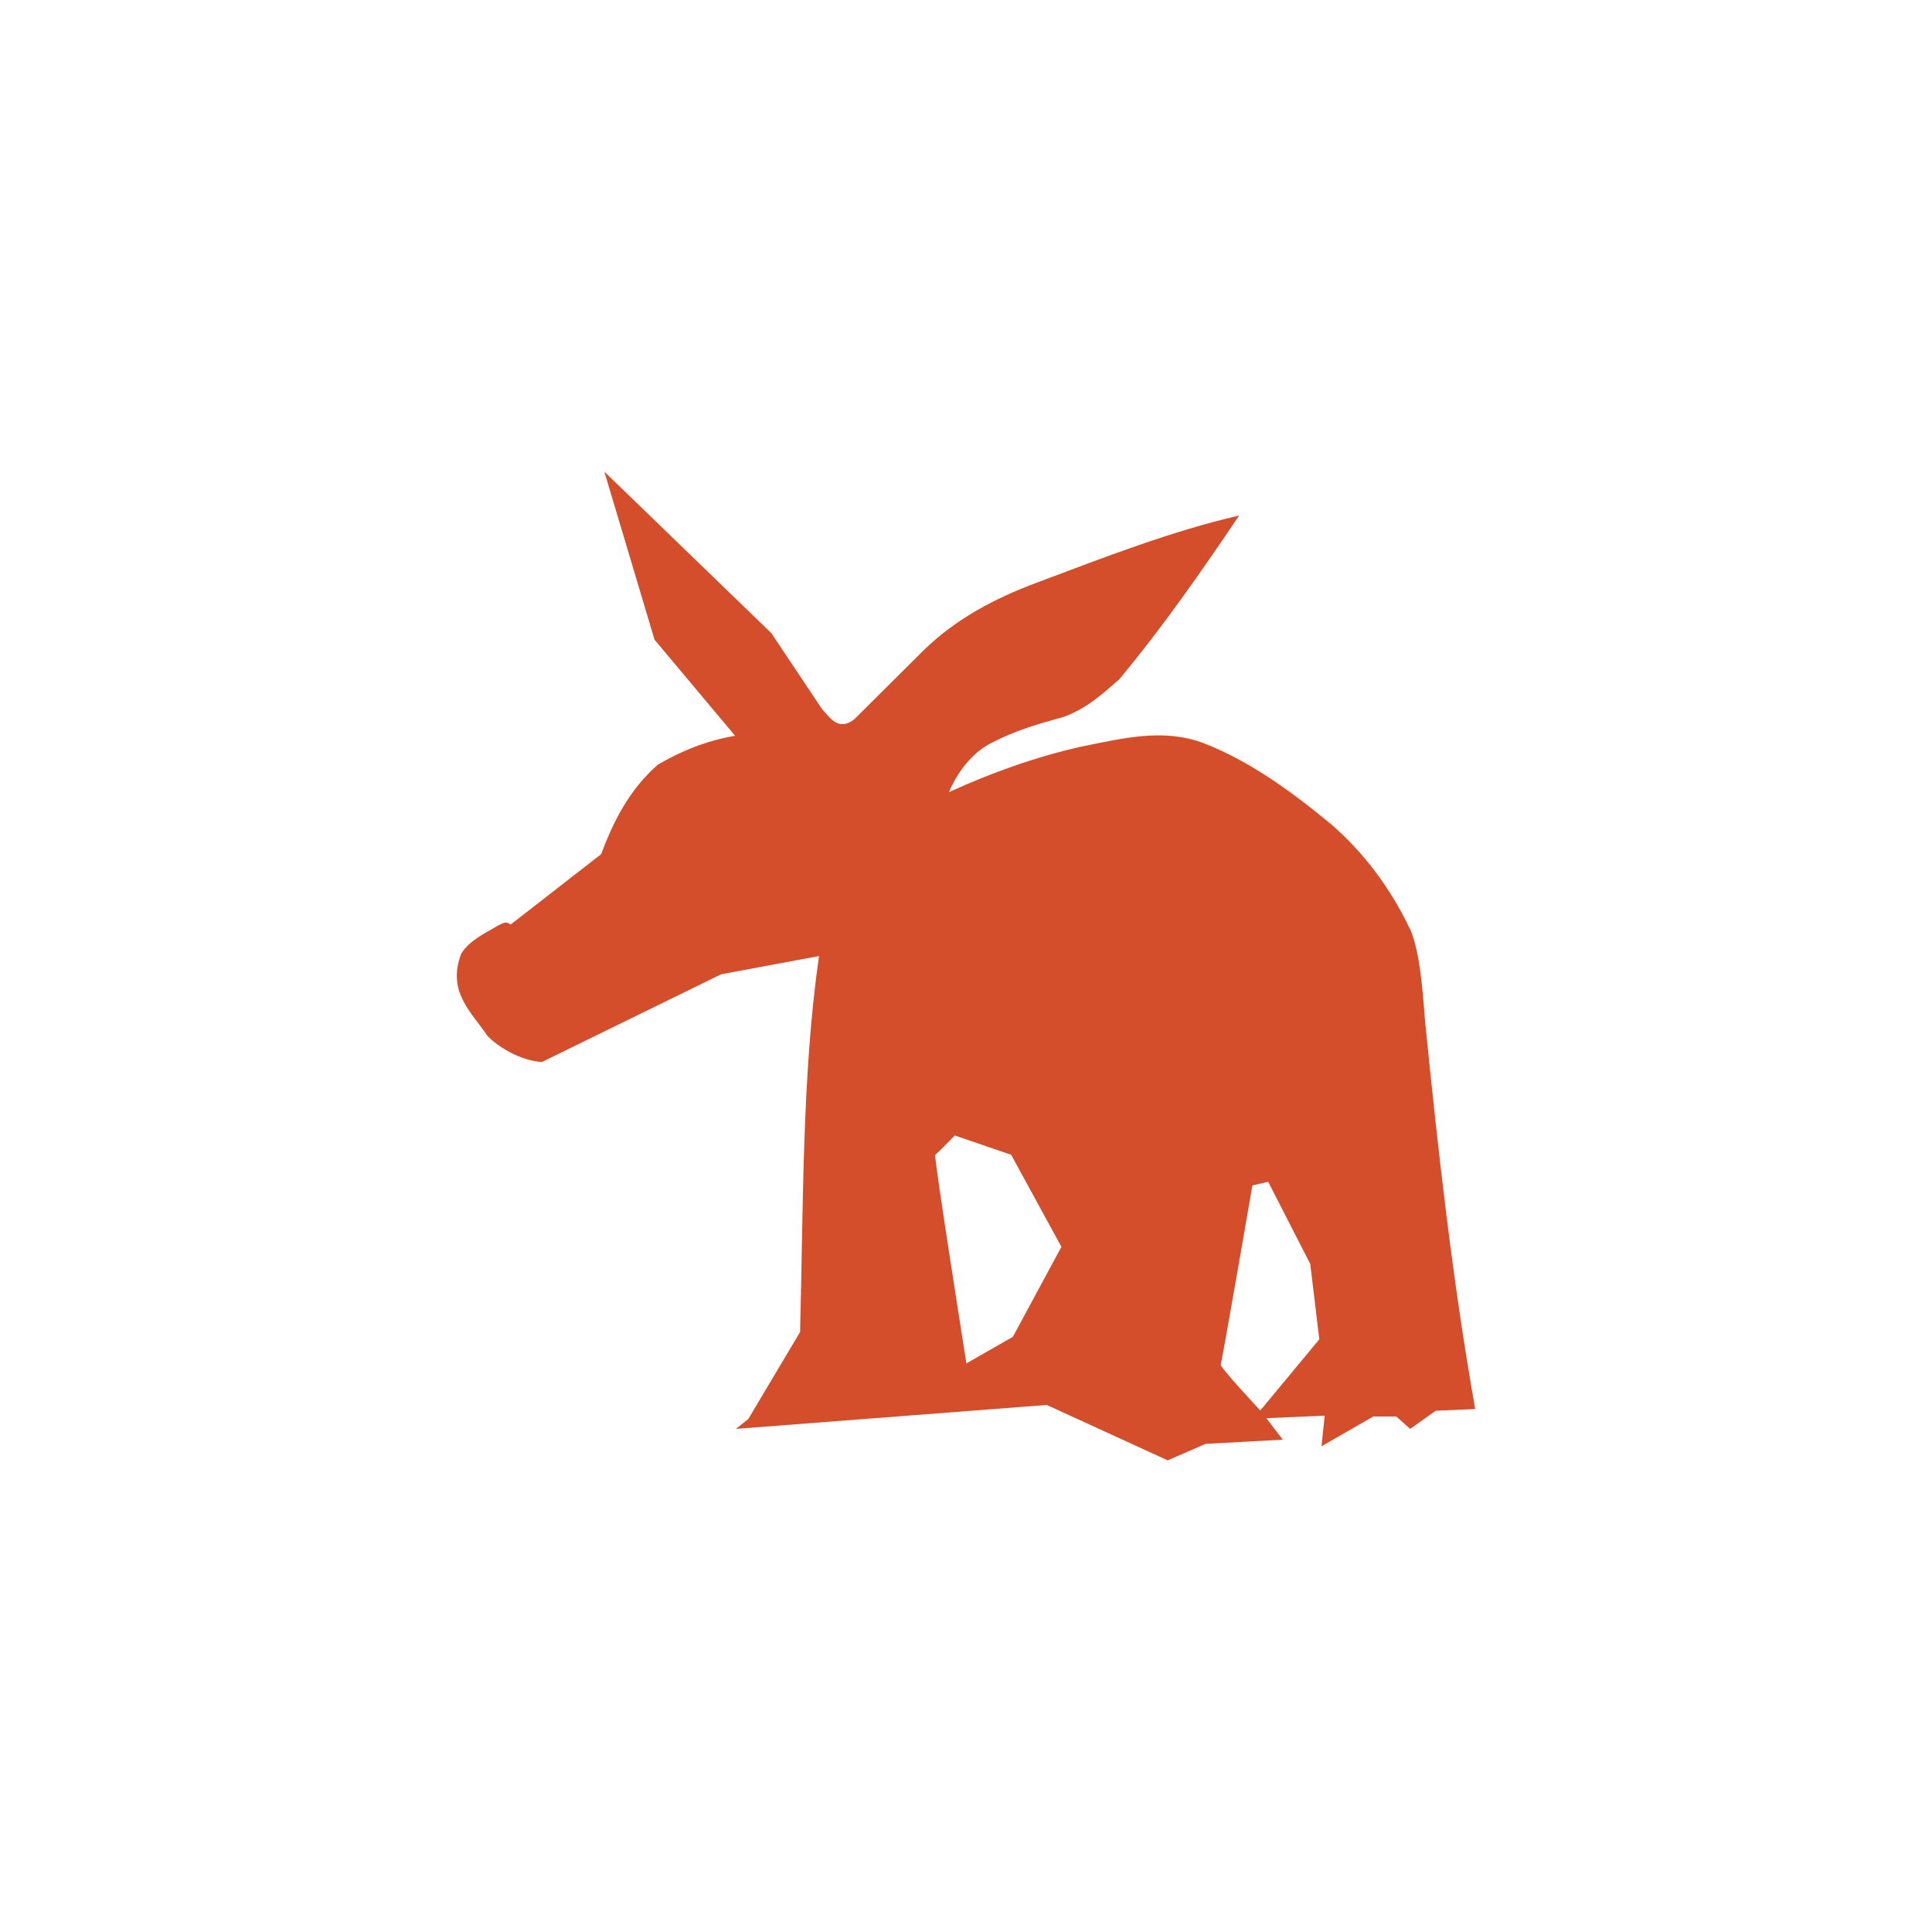 <svg height="512" viewBox="0 0 512 512" width="512" xmlns="http://www.w3.org/2000/svg">
 <path d="m160.15 124.98l13.304 44.541 21.344 25.465c-7.861 1.372-14.492 4.153-20.485 7.675-7.543 6.626-11.725 14.948-15.02 23.713l-23.987 18.655c-1.284-1.098-2.228-.198-3.26.222-3.666 2.154-7.663 4.02-9.802 7.453-3.897 10.09 2.705 15.508 6.894 21.761 2.68 2.895 8.697 6.6 14.45 6.987l47.51-23.25 25.948-4.836c-4.542 31.606-4.129 65.994-5.02 99.64l-13.723 23.05-3.282 2.617 82.38-6.344 32.05 14.684 10.02-4.37 20.485-1.109-4.361-5.701 15.463-.665-.859 8.119 13.723-7.897h6.101l3.7 3.283 6.762-4.813 10.463-.444c-6.03-34.04-9.852-68.45-13.304-102.92-.669-8.905-1.384-17.731-3.7-23.713-5.517-11.677-12.665-20.935-21.12-28.3-10.619-8.784-21.579-16.741-33.789-21.517-10.824-4.093-21.644-1.256-32.468.887-12.12 2.741-23.77 6.904-35.09 12.07 2.25-5.269 6.05-10.31 10.969-12.888 6.714-3.515 12.474-5.113 19.538-7.08 6.332-2.37 10.329-6.228 14.604-9.893 11.768-14.15 21.884-28.773 31.807-43.45-17.871 4.117-35.743 11.07-53.613 17.79-11.325 4.226-21.483 9.623-30.07 17.99l-18.304 18.211c-4.113 3.172-6.191-.087-8.502-2.617l-13.502-20.21-44.25-42.789m92.87 175.93l14.934 5.102 13.326 24.4-12.864 23.846-12.313 7.05c0 0-8.72-55.07-8.26-55.3.46-.231 5.176-5.102 5.176-5.102m83.06 12.267l11.146 21.783 2.401 19.964-15.639 18.855c0 0-10.807-11.528-10.485-12.178.323-.65 8.392-47.45 8.392-47.45l4.185-.976" fill="#d44e2b"/>
</svg>
